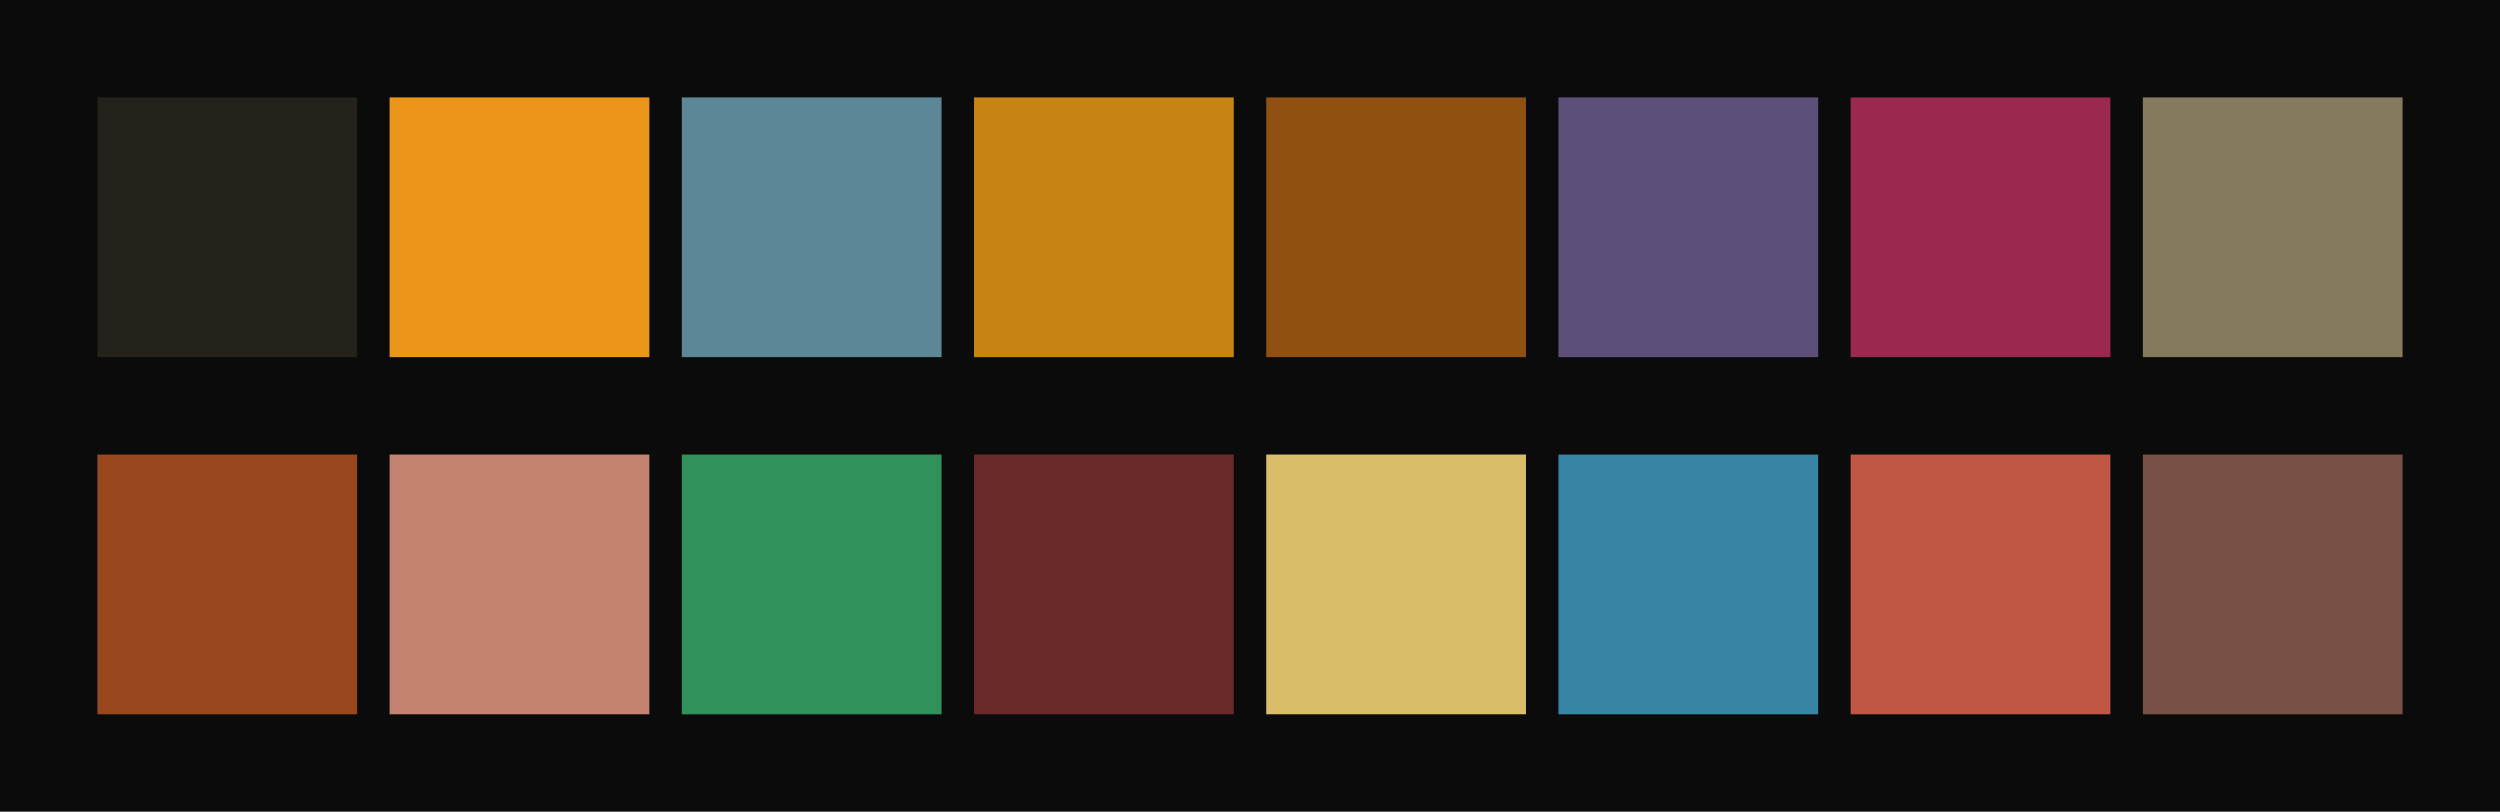 <svg id="previews" width="770" height="250" version="1.1" xmlns="http://www.w3.org/2000/svg">
  <rect id="background" x="-2.5e-7" y="-1.3549e-6" width="770" height="250" fill="#0b0b0b"/>
  <rect id="color00" x="30" y="30" width="80" height="80" fill="#25221c"/>
  <rect id="color08" x="30" y="140" width="80" height="80" fill="#98481c"/>
  <rect id="color01" x="120" y="30" width="80" height="80" fill="#eb961b"/>
  <rect id="color09" x="120" y="140" width="80" height="80" fill="#c48371"/>
  <rect id="color02" x="210" y="30" width="80" height="80" fill="#5b8797"/>
  <rect id="color10" x="210" y="140" width="80" height="80" fill="#31915b"/>
  <rect id="color03" x="300" y="30" width="80" height="80" fill="#c78415"/>
  <rect id="color11" x="300" y="140" width="80" height="80" fill="#6a2929"/>
  <rect id="color04" x="390" y="30" width="80" height="80" fill="#8f5011"/>
  <rect id="color12" x="390" y="140" width="80" height="80" fill="#dabd69"/>
  <rect id="color05" x="480" y="30" width="80" height="80" fill="#5c507b"/>
  <rect id="color13" x="480" y="140" width="80" height="80" fill="#3884a4"/>
  <rect id="color06" x="570" y="30" width="80" height="80" fill="#9b284f"/>
  <rect id="color14" x="570" y="140" width="80" height="80" fill="#bf5742"/>
  <rect id="color07" x="660" y="30" width="80" height="80" fill="#867a5c"/>
  <rect id="color15" x="660" y="140" width="80" height="80" fill="#774f44"/>
</svg>